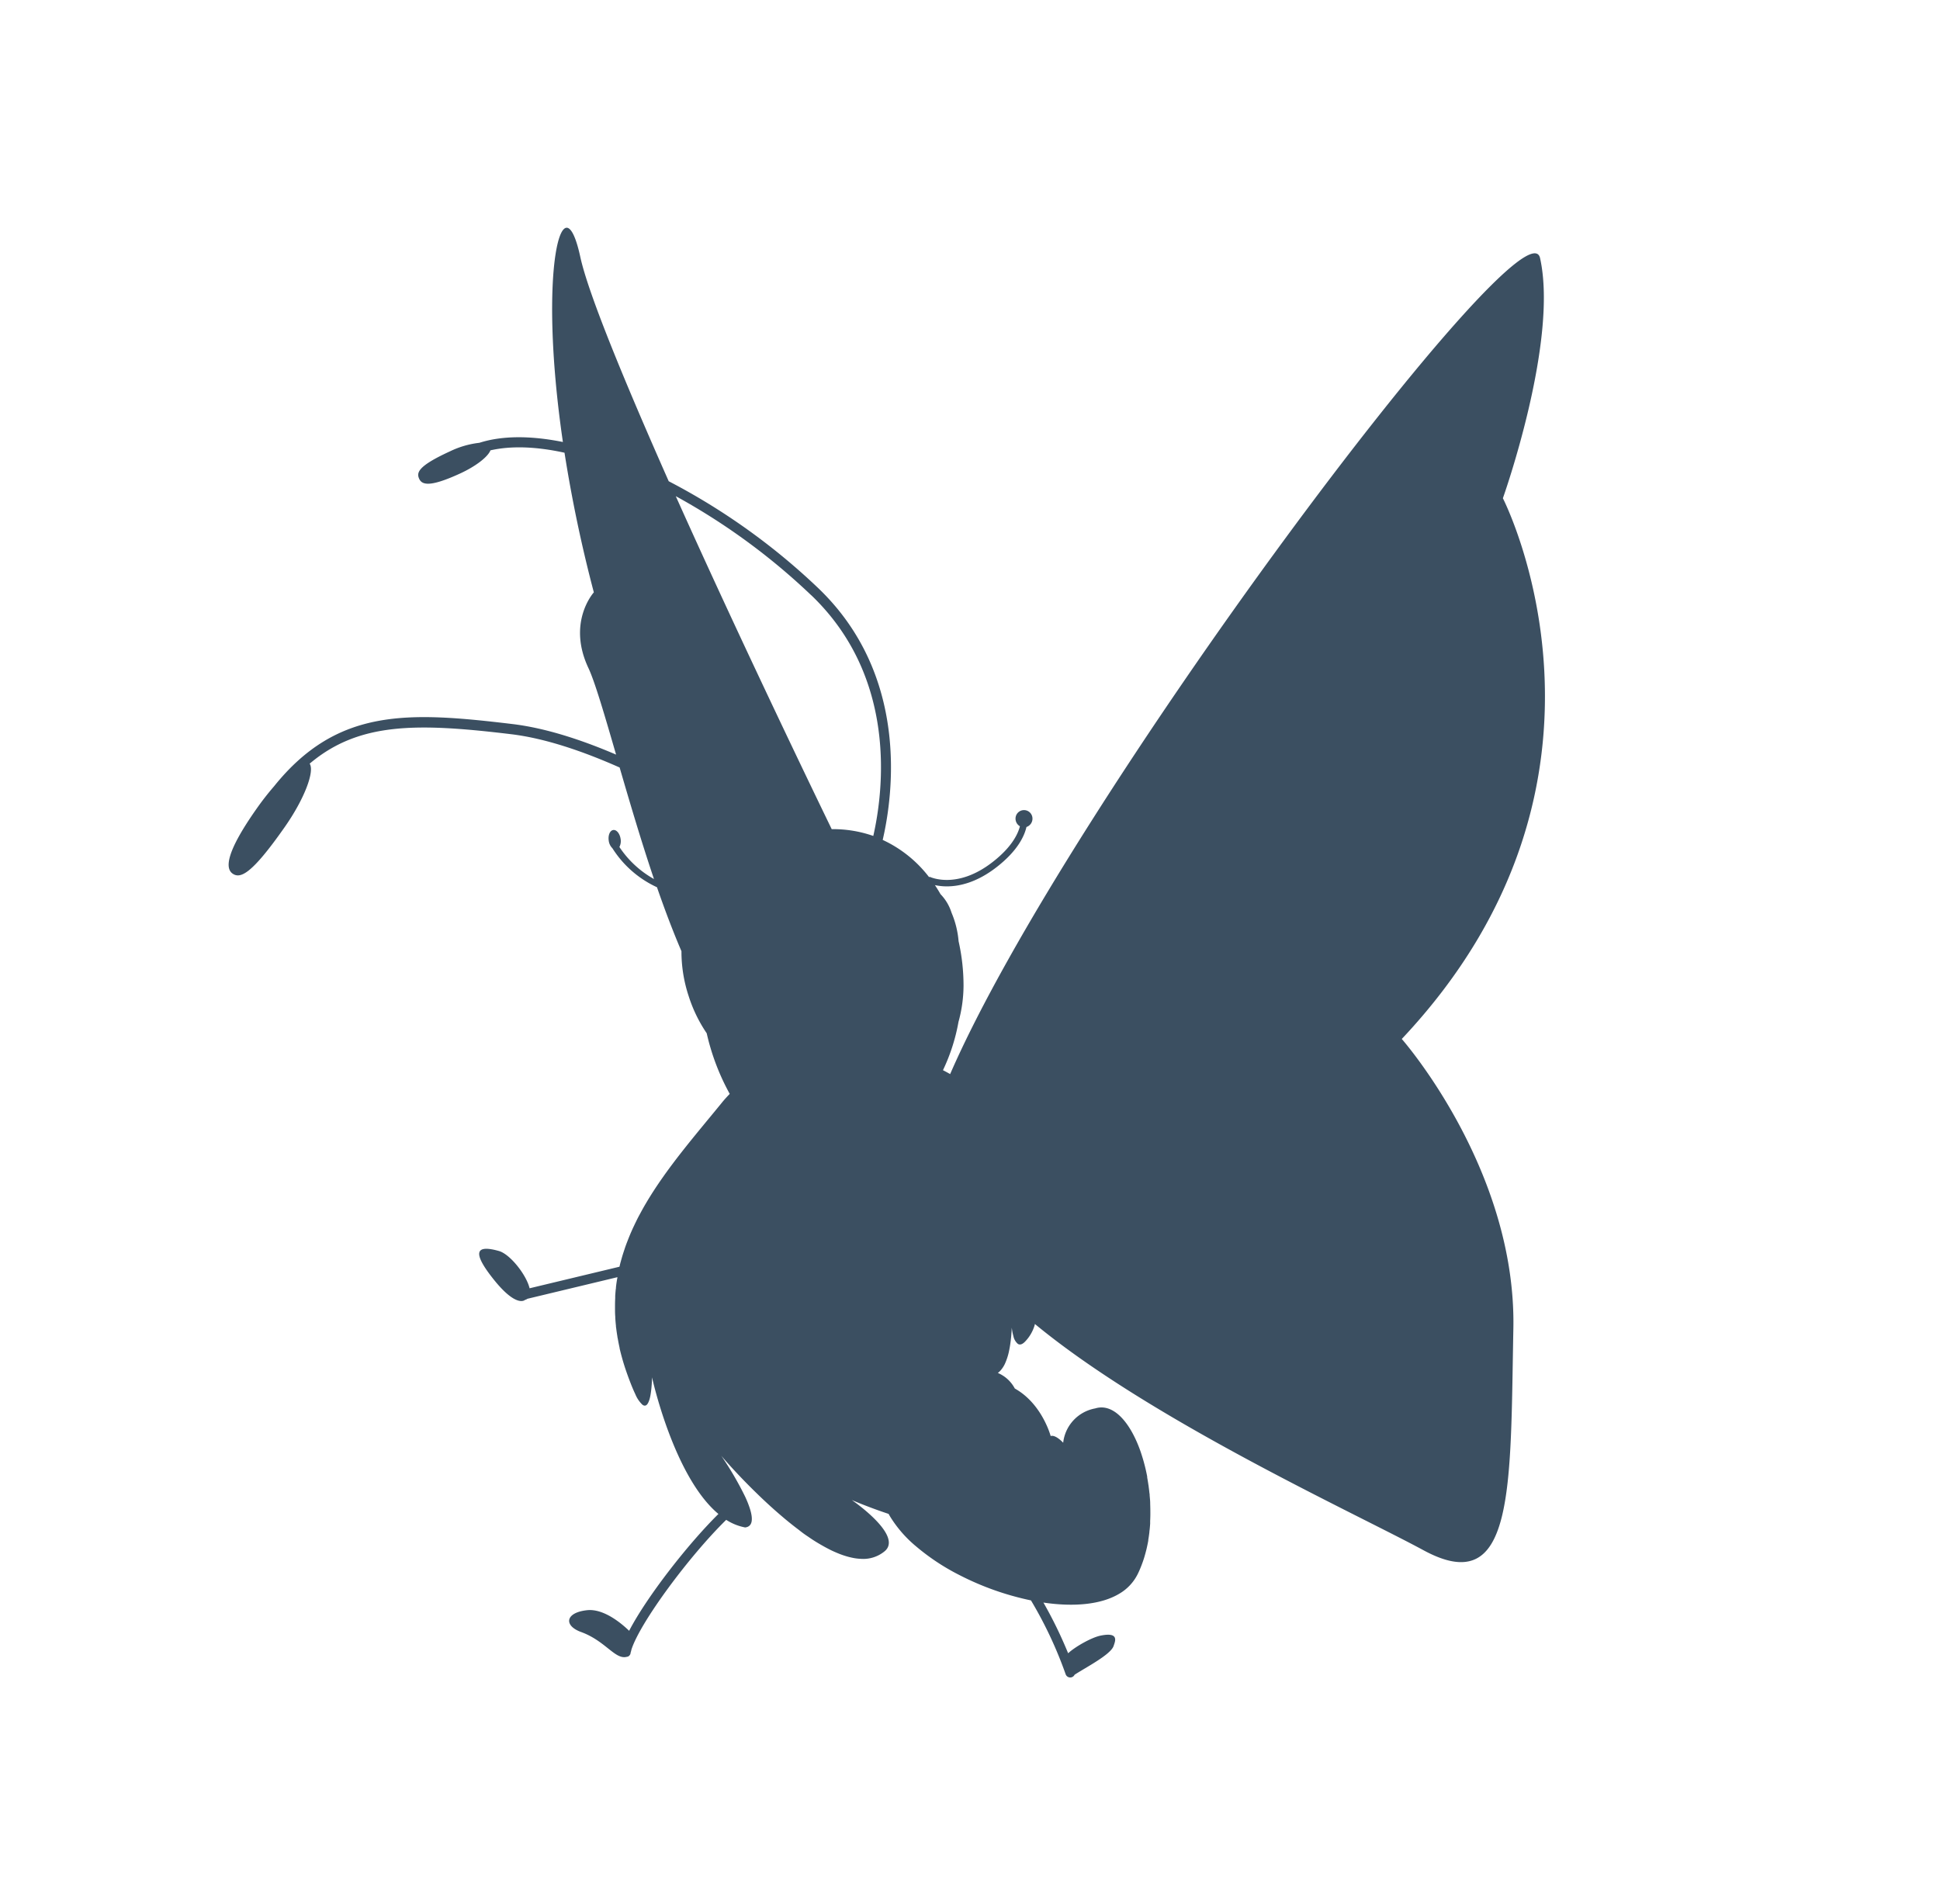 <svg id="Layer_2" data-name="Layer 2" xmlns="http://www.w3.org/2000/svg" width="600" height="589" viewBox="0 0 600 589"><defs><style>.cls-1{opacity:0.87;}.cls-2{fill:#1e354a;}</style></defs><title>premio_L8_silueta</title><g class="cls-1"><path class="cls-2" d="M464.81,154.12s17.25-48.4,11.5-74.28c-4.46-20.06-146.1,168.83-182.45,252.4-.73-.41-1.47-.82-2.22-1.2a58.27,58.27,0,0,0,4.8-14.94A42.58,42.58,0,0,0,298,305a62.51,62.51,0,0,0-1.53-13.86,28.6,28.6,0,0,0-2.18-8.82,14.45,14.45,0,0,0-3.41-5.73q-.82-1.44-1.73-2.8a17.42,17.42,0,0,0,3.69.39c3.86,0,9.22-1.18,15.31-5.89,6.59-5.1,8.68-9.7,9.31-12.48a2.71,2.71,0,0,0,1.86-2.6,2.62,2.62,0,1,0-5.24,0,2.73,2.73,0,0,0,1.36,2.38c-.61,2.4-2.55,6.5-8.52,11.12-10.94,8.47-19.11,4.64-19.45,4.48l-.09.18A38.31,38.31,0,0,0,273,259.81c3.25-14,8.26-50.94-20-77.95a202.14,202.14,0,0,0-46.18-33C193.49,118.75,182,91.07,179.48,79.5c-5.32-24.62-13.29,3.15-5.39,57.22-10-2-18.8-2-25.83.25a28.18,28.18,0,0,0-9.13,2.66c-10,4.59-10.35,6.6-9.48,8.49s3.3,2.64,12.62-1.64c4.91-2.25,8.61-5.15,9.42-7.18,6.36-1.44,14.1-1.19,22.9.74a430.65,430.65,0,0,0,9.07,43.19s-8.37,9.2-1.67,23.42c2,4.26,4.94,14.33,8.55,26.77-12.07-5.17-22.82-8.35-32.11-9.46-32.34-3.87-54.14-5-73.66,19.25a86.66,86.66,0,0,0-5.38,6.9c-9.53,13.52-9.8,18.52-7.43,20.14s5.81.25,16-14.28c6.21-8.83,9.4-17.39,7.81-19.75C111,223.37,128.88,223.6,158,227.1c10.55,1.26,22.29,5.27,33.64,10.31,3.13,10.77,6.72,22.94,10.62,34.5A31,31,0,0,1,191.57,262a4,4,0,0,0,.37-2.51c-.25-1.67-1.27-2.9-2.29-2.74s-1.63,1.63-1.38,3.3a3.91,3.91,0,0,0,1.13,2.33,32.29,32.29,0,0,0,13.79,12.07c2.42,7,5,13.8,7.57,19.79A43.82,43.82,0,0,0,212.95,308a44.4,44.4,0,0,0,5.62,11.62,71.34,71.34,0,0,0,7.12,18.75c-.83.86-1.64,1.74-2.4,2.68-8.24,10.11-17.09,20.22-23.57,31.26l-.11.18q-.74,1.27-1.44,2.57l-.34.63q-.55,1-1.07,2.08l-.4.82-.58,1.23c-.17.36-.33.73-.49,1.09q-.37.84-.71,1.68-.23.57-.45,1.14c-.14.36-.28.72-.42,1.09-.23.61-.44,1.23-.64,1.85q-.17.51-.33,1-.28.88-.53,1.78c-.1.34-.19.69-.28,1s-.23.92-.34,1.38l-27.8,6.67c-1-4.2-6.06-10.58-9.5-11.54-6.86-1.92-8.65,0-1.57,8.85s9.64,6.29,9.64,6.29a2.32,2.32,0,0,0,.76-.35l27.83-6.68h0c0,.28-.09.56-.14.85-.12.76-.23,1.52-.31,2.29,0,.19,0,.39-.06.58q-.1,1-.17,2.06c0,.23,0,.47,0,.7q-.06,1.21-.06,2.45c0,.23,0,.47,0,.71,0,.86,0,1.72.08,2.59,0,.11,0,.23,0,.34.05.82.12,1.65.21,2.49,0,.2,0,.4.06.6q.16,1.34.39,2.71c0,.21.07.41.11.62.17.95.35,1.9.57,2.87l0,.14c.22.94.46,1.9.73,2.86l.16.58q.42,1.46.91,2.94l.2.59c.35,1,.73,2.07,1.14,3.13.63,1.67,1.2,3,1.72,4.09a9.35,9.35,0,0,0,2.19,3.25,1.7,1.7,0,0,0,.35.21.87.87,0,0,0,.61.05,1.1,1.1,0,0,0,.51-.36,2.89,2.89,0,0,0,.41-.69c.06-.14.12-.29.18-.44a9.9,9.9,0,0,0,.29-1c.09-.37.16-.76.22-1.16s.12-.81.16-1.21c.23-2,.25-3.86.25-3.86s6.67,30.68,20.53,42.26c-9.6,9.51-22.19,25.71-27.61,36.14-2.3-2.22-7.82-6.92-13-6.37-6.78.72-7.29,4.77-1.88,6.74,7.59,2.77,10.51,8.61,14.11,7.69a1.49,1.49,0,0,0,.3-.07h0l.07,0a1.48,1.48,0,0,0,.84-1c0-.06,0-.12,0-.18a7.56,7.56,0,0,0,.27-1c2.71-8.46,17.94-29,29.31-40.13a16.45,16.45,0,0,0,5.86,2.35c2.31-.27,2.45-2.54,1.56-5.52-.18-.6-.4-1.22-.65-1.87s-.54-1.31-.85-2a100,100,0,0,0-7.44-12.77s4.21,5,10.34,11l.85.83c2.29,2.23,4.83,4.57,7.49,6.83l1,.85c1.35,1.12,2.72,2.22,4.12,3.27l1,.78q1,.77,2.11,1.49c1.41,1,2.82,1.86,4.23,2.66q1.05.6,2.1,1.14c1,.53,2.08,1,3.1,1.41a26.75,26.75,0,0,0,3,1q1,.26,1.94.42a15.93,15.93,0,0,0,1.88.19,10.35,10.35,0,0,0,7.39-2.37c5.8-4.92-10.19-15.82-10.19-15.82s5,2.18,11.38,4.29c.16.27.3.54.47.82a37.84,37.84,0,0,0,7.76,9l-.22-.08.24.09a68.55,68.55,0,0,0,13.6,9.06h0a87.35,87.35,0,0,0,22.19,7.87,127.19,127.19,0,0,1,10.72,22.83,1.5,1.5,0,0,0,2.77.16h0c3.44-2.25,11.24-6.24,12.08-8.94.39-1.25,1.94-4.39-4.08-3.15-2.73.56-7.75,3.37-10,5.45a134,134,0,0,0-7.64-15.68c9.22,1.36,17.73.7,23.46-2.74a14.49,14.49,0,0,0,5.66-6c.37-.73.7-1.49,1-2.25.1-.24.19-.48.28-.72.21-.55.41-1.1.59-1.66.09-.27.18-.55.26-.83.17-.58.33-1.16.48-1.75.06-.24.13-.48.18-.72.19-.83.37-1.67.52-2.51,0-.07,0-.15,0-.22q.2-1.17.34-2.36c0-.26.05-.53.08-.79q.1-.93.16-1.87c0-.28,0-.55,0-.83q.05-1,.06-2c0-.2,0-.41,0-.61q0-1.34-.05-2.68c0-.05,0-.11,0-.16,0-.83-.1-1.65-.17-2.48,0-.22,0-.43-.06-.64q-.1-1-.24-2c0-.21-.06-.42-.09-.64q-.17-1.14-.37-2.26l0-.27c-.33-1.73-.73-3.4-1.19-5l-.12-.41q-.3-1-.63-2l-.13-.39c-3.17-9-8.4-15-14-13.27a12.15,12.15,0,0,0-9.91,10.62s-2.32-2.58-3.87-2.07c0,0-2.57-9.74-10.77-14.52l-.33-.2a10.59,10.59,0,0,0-5.24-4.8,5.46,5.46,0,0,0,.86-.79,8.66,8.66,0,0,0,1.31-2,19,19,0,0,0,1.38-4.43q.14-.69.26-1.46a50.59,50.59,0,0,0,.5-5.33,16.38,16.38,0,0,0,.42,2.32l.08.3a4.26,4.26,0,0,0,1.4,2.41,1.22,1.22,0,0,0,.42.16c.52.09,1.15-.17,1.91-1a12.22,12.22,0,0,0,2.74-4.62c.06-.19.11-.37.16-.55l0-.17c36.06,29.8,99,58.51,120.2,70,28.28,15.34,26.84-19.17,27.8-68.53s-34.51-89.62-34.51-89.62C509.38,240.87,464.81,154.12,464.81,154.12Zm-213.9,30c26.78,25.63,22.3,60.71,19.18,74.46a37.65,37.65,0,0,0-12.86-2.1s-26.16-53.76-48.23-103A199.78,199.78,0,0,1,250.91,184.14Z"/></g></svg>
